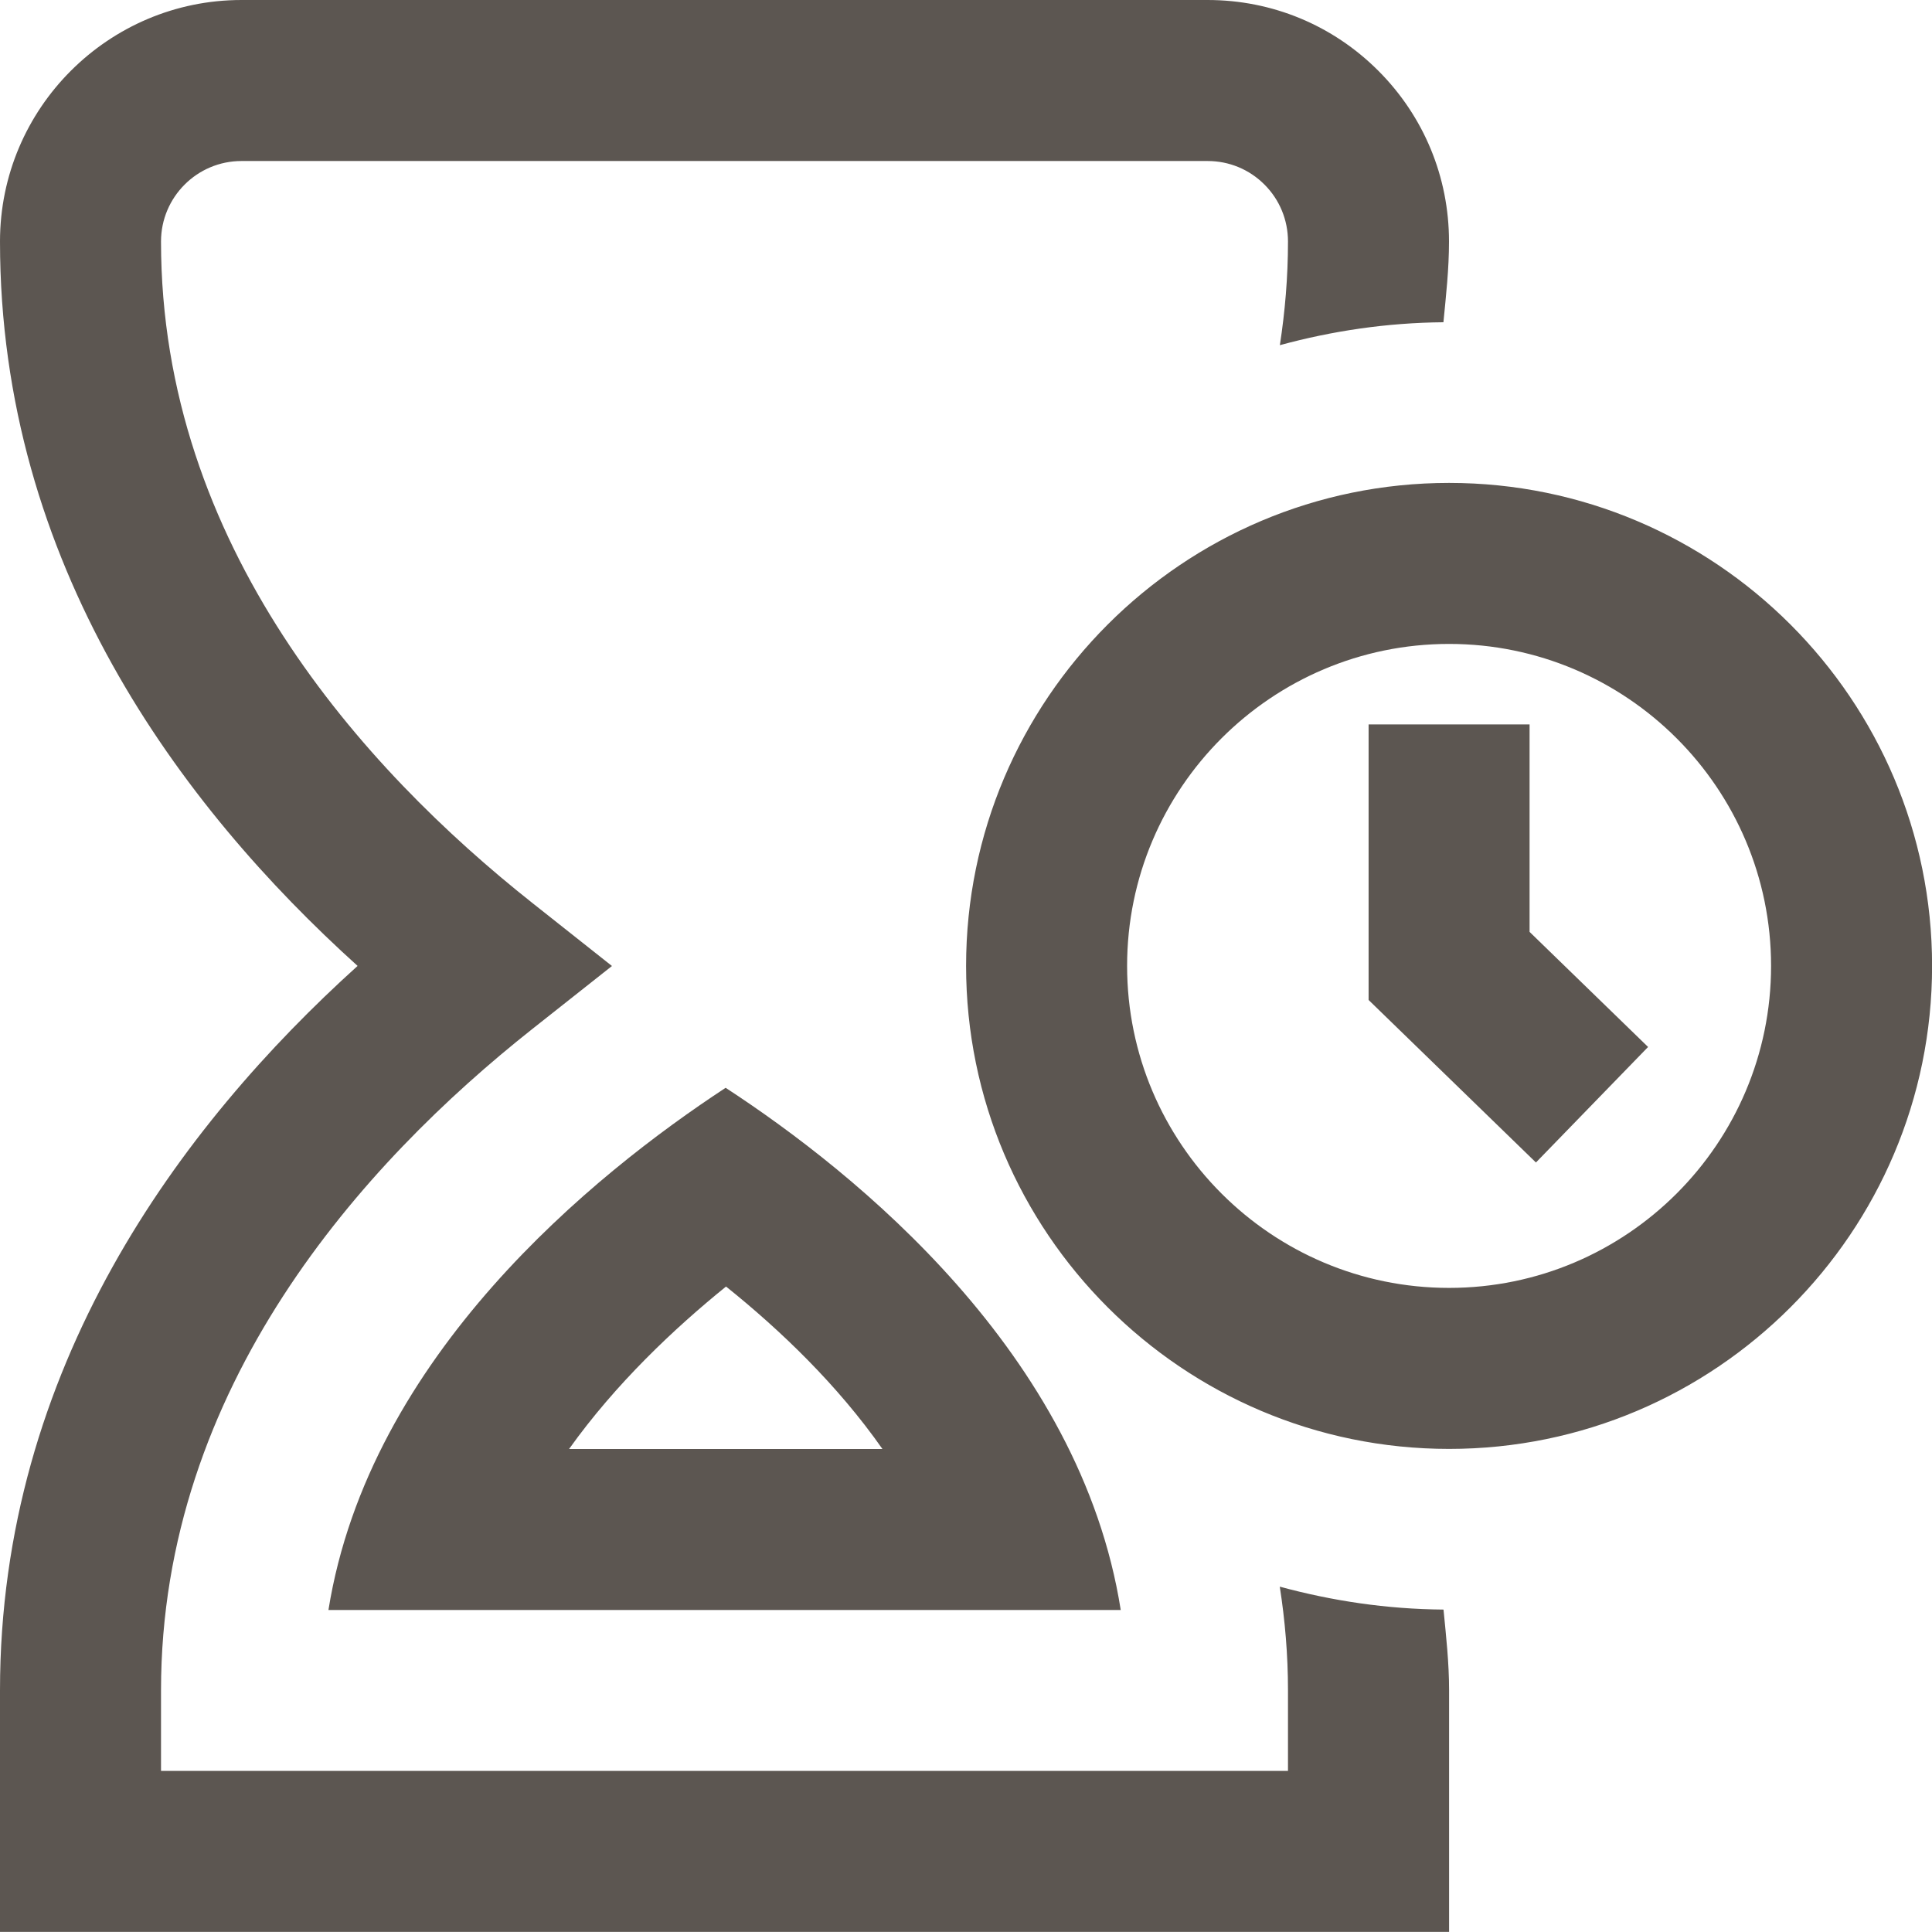 <svg width="44" height="44" viewBox="0 0 44 44" fill="none" xmlns="http://www.w3.org/2000/svg">
<g clip-path="url(#clip0_12003_741)">
<path d="M7.48 36.667H25.524C24.605 30.829 19.496 26.712 16.526 24.774C13.526 26.741 8.408 30.879 7.48 36.667ZM16.535 29.3C17.761 30.283 19.069 31.532 20.097 33H12.96C14.021 31.513 15.356 30.254 16.535 29.3ZM33.002 10.998C26.935 10.998 22.002 15.932 22.002 21.998C22.002 28.065 26.935 32.998 33.002 32.998C39.068 32.998 44.002 28.065 44.002 21.998C44.002 15.932 39.068 10.998 33.002 10.998ZM33.002 29.331C28.957 29.331 25.669 26.043 25.669 21.998C25.669 17.954 28.957 14.665 33.002 14.665C37.046 14.665 40.335 17.954 40.335 21.998C40.335 26.043 37.046 29.331 33.002 29.331ZM34.835 21.223L37.534 23.844L34.98 26.475L31.169 22.774V16.498H34.835V21.223ZM32.875 36.657C32.934 37.264 33.002 37.866 33.002 38.498V43.998H0V38.498C0 31.156 4.107 25.643 8.144 21.998C4.107 18.355 0 12.842 0 5.5C0 2.468 2.468 0 5.5 0H27.502C28.97 0 30.351 0.572 31.389 1.61C32.426 2.647 33 4.03 33 5.5C33 6.133 32.932 6.734 32.873 7.339C31.583 7.35 30.338 7.537 29.148 7.861C29.265 7.099 29.333 6.314 29.333 5.5C29.333 5.011 29.143 4.548 28.796 4.202C28.451 3.857 27.991 3.667 27.502 3.667H5.5C4.488 3.667 3.667 4.49 3.667 5.5C3.667 12.417 8.265 17.508 12.122 20.563L13.937 22L12.12 23.437C8.263 26.49 3.667 31.581 3.667 38.498V40.331H29.333V38.498C29.333 37.684 29.265 36.898 29.146 36.135C30.336 36.459 31.583 36.647 32.872 36.657H32.875Z" fill="#5C5651"/>
</g>
<defs>
<clipPath id="clip0_12003_741">
<rect width="44" height="44" fill="white"/>
</clipPath>
</defs>
</svg>
